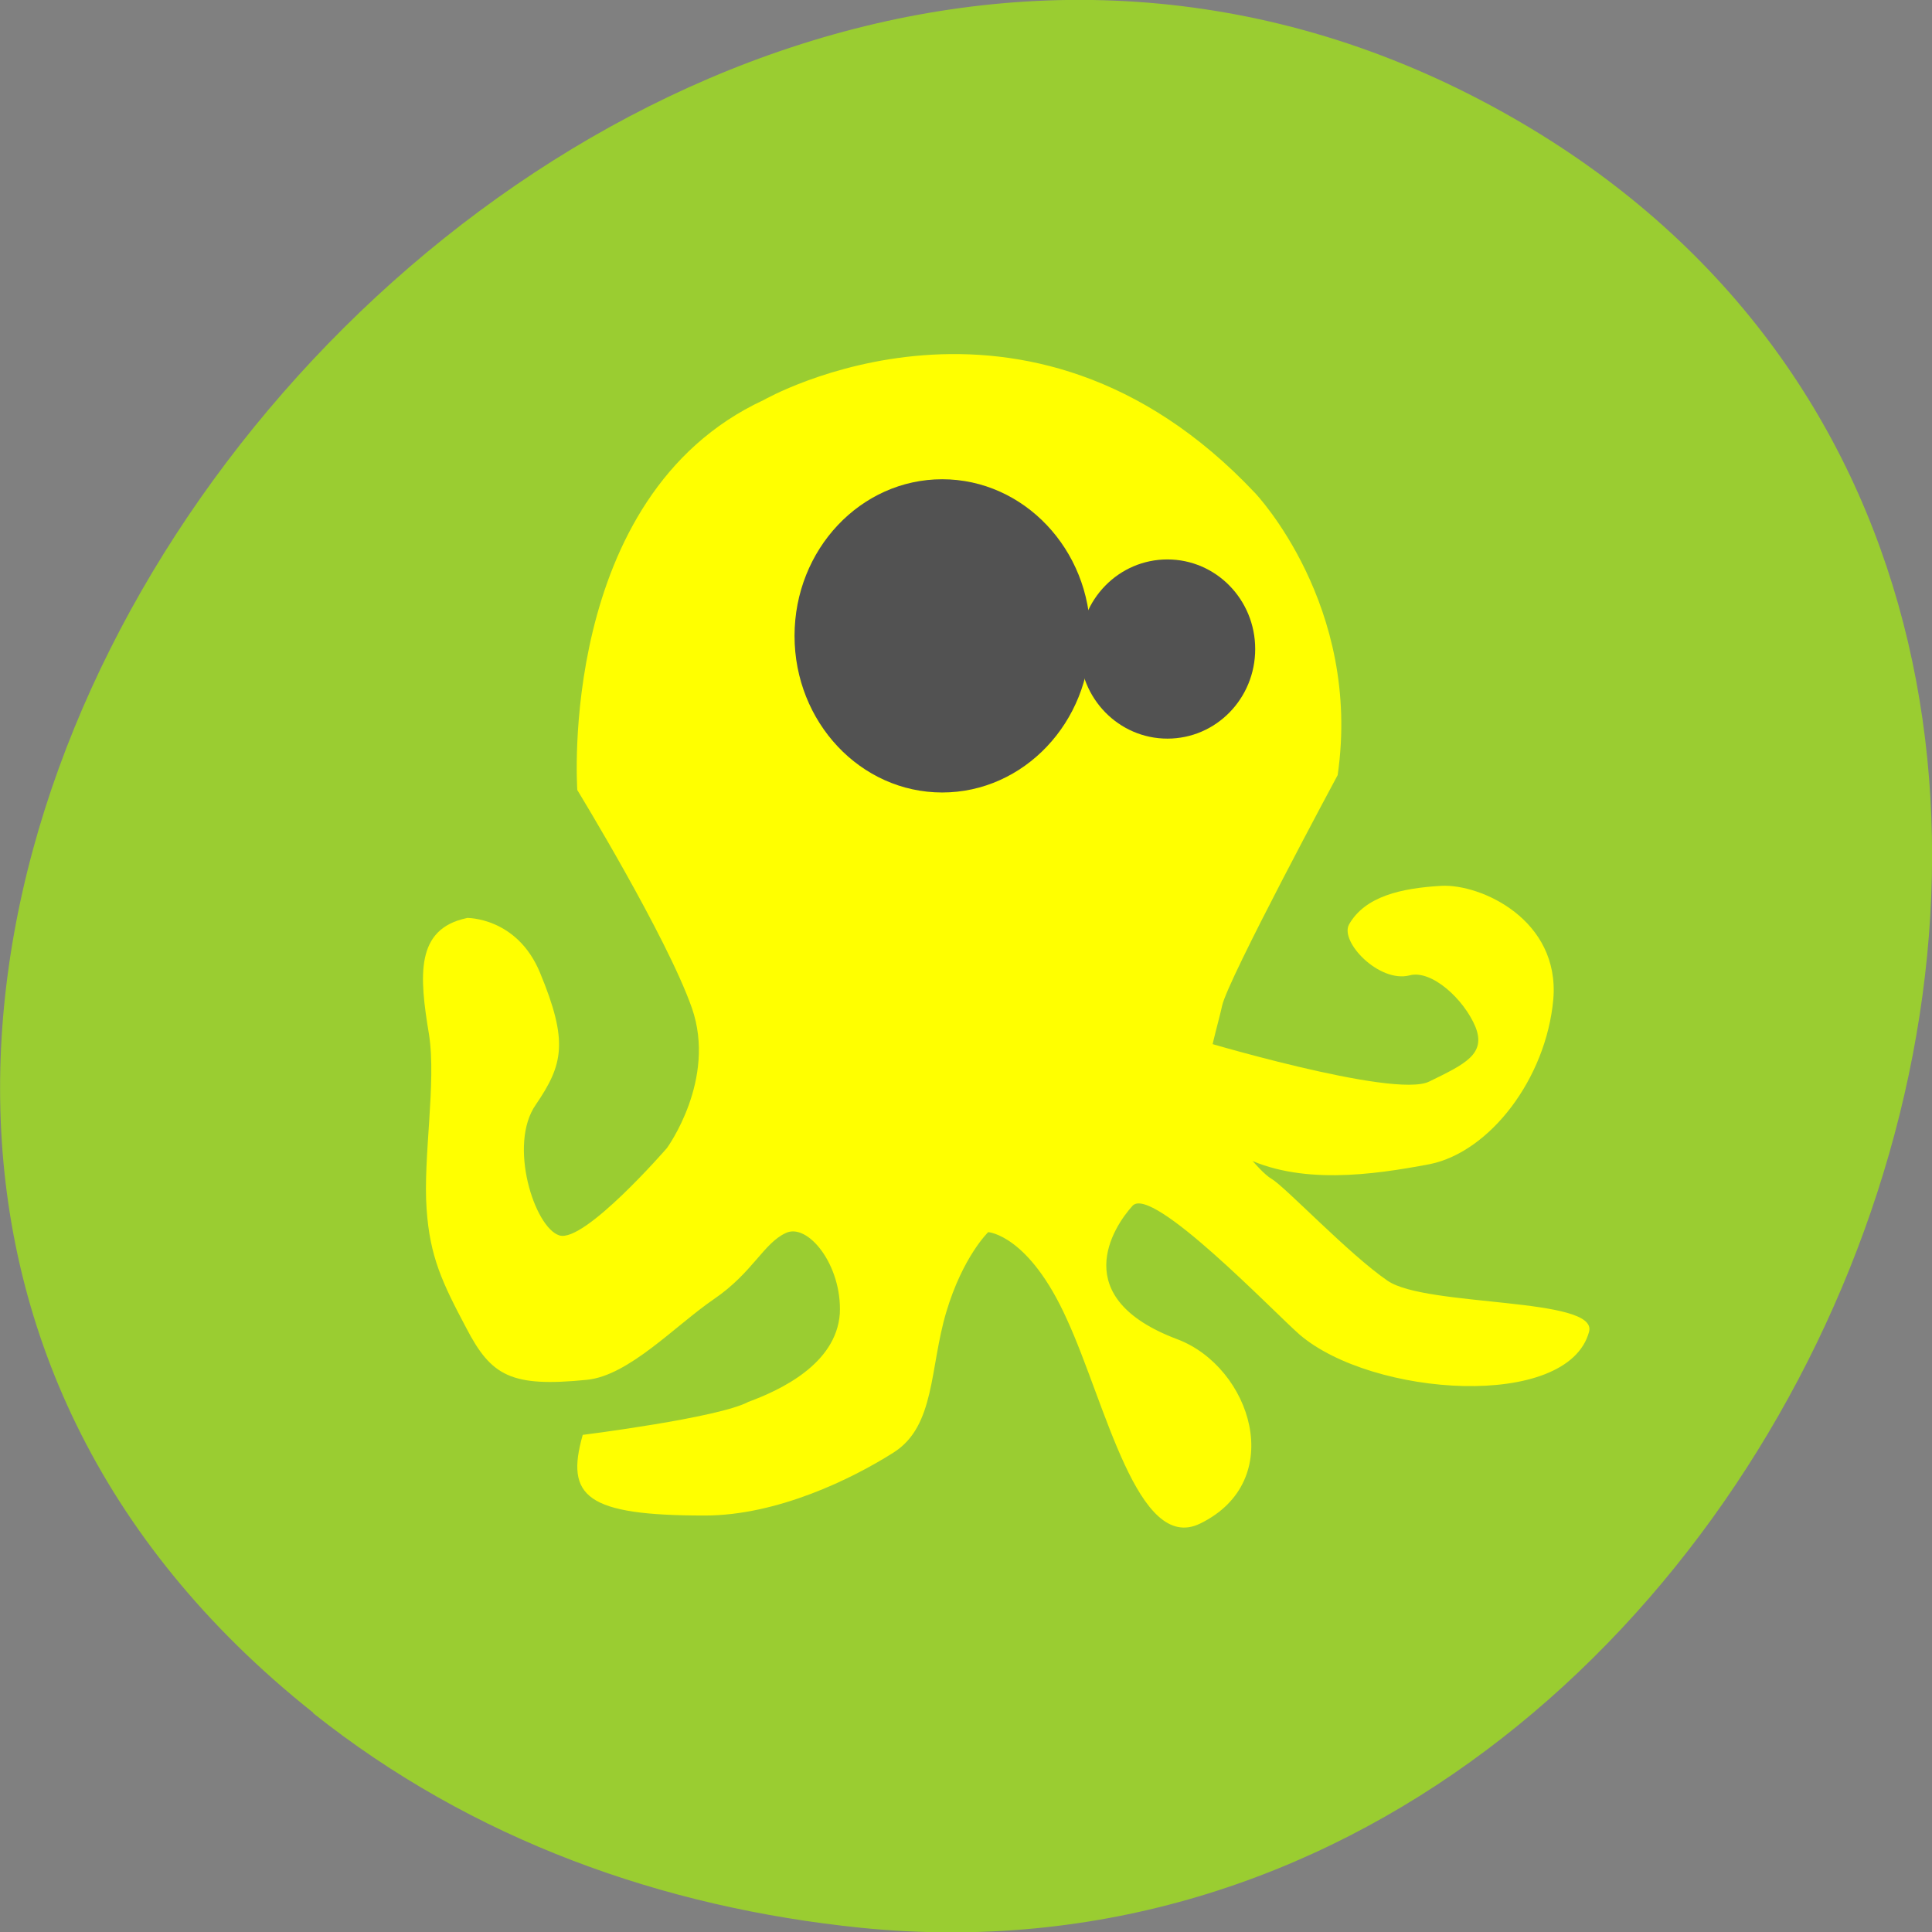 <svg xmlns="http://www.w3.org/2000/svg" viewBox="0 0 16 16"><rect x="0" y="0" width="16" height="16" fill="#808080" stroke="none"/><path d="m 2.594 14.184 c -7.18 -5.707 2.02 -17.48 9.754 -13.309 c 7.289 3.93 2.691 15.887 -5.219 15.09 c -1.648 -0.168 -3.219 -0.73 -4.535 -1.777" fill="#9acd31"/><path d="m 7.09 7.07 v 0.023 l -1.078 -0.145 l 0.672 0.832 l -0.664 0.637 h 1.477 l 0.137 0.949 l 0.75 -0.43 l 1.16 0.668 l -0.531 -1.074 l -0.508 -0.16 l -0.926 -0.676" fill="#fff" fill-rule="evenodd"/><g fill="#ff0"><path d="m 9.887 8.602 c 0 0 1.656 0.5 1.949 0.355 c 0.297 -0.145 0.473 -0.227 0.383 -0.453 c -0.094 -0.227 -0.363 -0.477 -0.547 -0.426 c -0.25 0.063 -0.578 -0.277 -0.5 -0.422 c 0.133 -0.234 0.434 -0.301 0.766 -0.32 c 0.328 -0.016 0.98 0.281 0.926 0.938 c -0.059 0.66 -0.527 1.266 -1.023 1.367 c -0.477 0.09 -1.082 0.176 -1.555 -0.066 c -0.266 -0.141 -0.273 -0.262 -0.273 -0.262"/><path d="m 3.867 7.602 c 0 0 0.414 -0.008 0.605 0.453 c 0.238 0.574 0.191 0.762 -0.035 1.094 c -0.23 0.328 -0.012 1.016 0.195 1.082 c 0.207 0.066 0.891 -0.723 0.891 -0.723 c 0 0 0.414 -0.566 0.207 -1.16 c -0.207 -0.59 -0.949 -1.805 -0.949 -1.805 c 0 0 -0.172 -2.434 1.543 -3.23 c 0 0 2.172 -1.246 4.07 0.77 c 0 0 0.887 0.93 0.684 2.336 c 0 0 -0.91 1.691 -0.957 1.91 c -0.047 0.219 -0.23 0.766 -0.07 0.918 c 0.16 0.152 0.363 0.449 0.48 0.516 c 0.113 0.066 0.641 0.625 0.961 0.844 c 0.32 0.219 1.746 0.133 1.668 0.422 c -0.176 0.652 -1.797 0.539 -2.398 0.023 c -0.215 -0.188 -1.223 -1.242 -1.383 -1.066 c -0.16 0.176 -0.543 0.762 0.371 1.105 c 0.609 0.23 0.918 1.172 0.188 1.527 c -0.516 0.25 -0.781 -0.992 -1.102 -1.691 c -0.316 -0.703 -0.652 -0.723 -0.652 -0.723 c 0 0 -0.211 0.203 -0.348 0.664 c -0.137 0.461 -0.09 0.941 -0.434 1.16 c -0.344 0.219 -0.965 0.523 -1.566 0.523 c -0.98 0 -1.156 -0.156 -1.01 -0.668 c 0 0 1.125 -0.141 1.371 -0.273 c 0.266 -0.098 0.727 -0.313 0.758 -0.73 c 0.02 -0.402 -0.266 -0.758 -0.449 -0.668 c -0.184 0.086 -0.273 0.328 -0.594 0.547 c -0.32 0.219 -0.703 0.633 -1.051 0.668 c -0.629 0.063 -0.793 -0.031 -1 -0.43 c -0.199 -0.375 -0.301 -0.59 -0.328 -0.984 c -0.031 -0.426 0.082 -1.047 0.02 -1.445 c -0.082 -0.492 -0.113 -0.875 0.313 -0.965"/></g><g fill="#525252" fill-rule="evenodd"><path d="m 9.03 5.266 c 0 0.715 -0.551 1.297 -1.227 1.297 c -0.676 0 -1.223 -0.582 -1.223 -1.297 c 0 -0.715 0.547 -1.297 1.223 -1.297 c 0.676 0 1.227 0.582 1.227 1.297"/><path d="m 10.395 5.375 c 0 0.41 -0.324 0.742 -0.727 0.742 c -0.402 0 -0.727 -0.332 -0.727 -0.742 c 0 -0.41 0.324 -0.742 0.727 -0.742 c 0.402 0 0.727 0.332 0.727 0.742"/></g></svg>